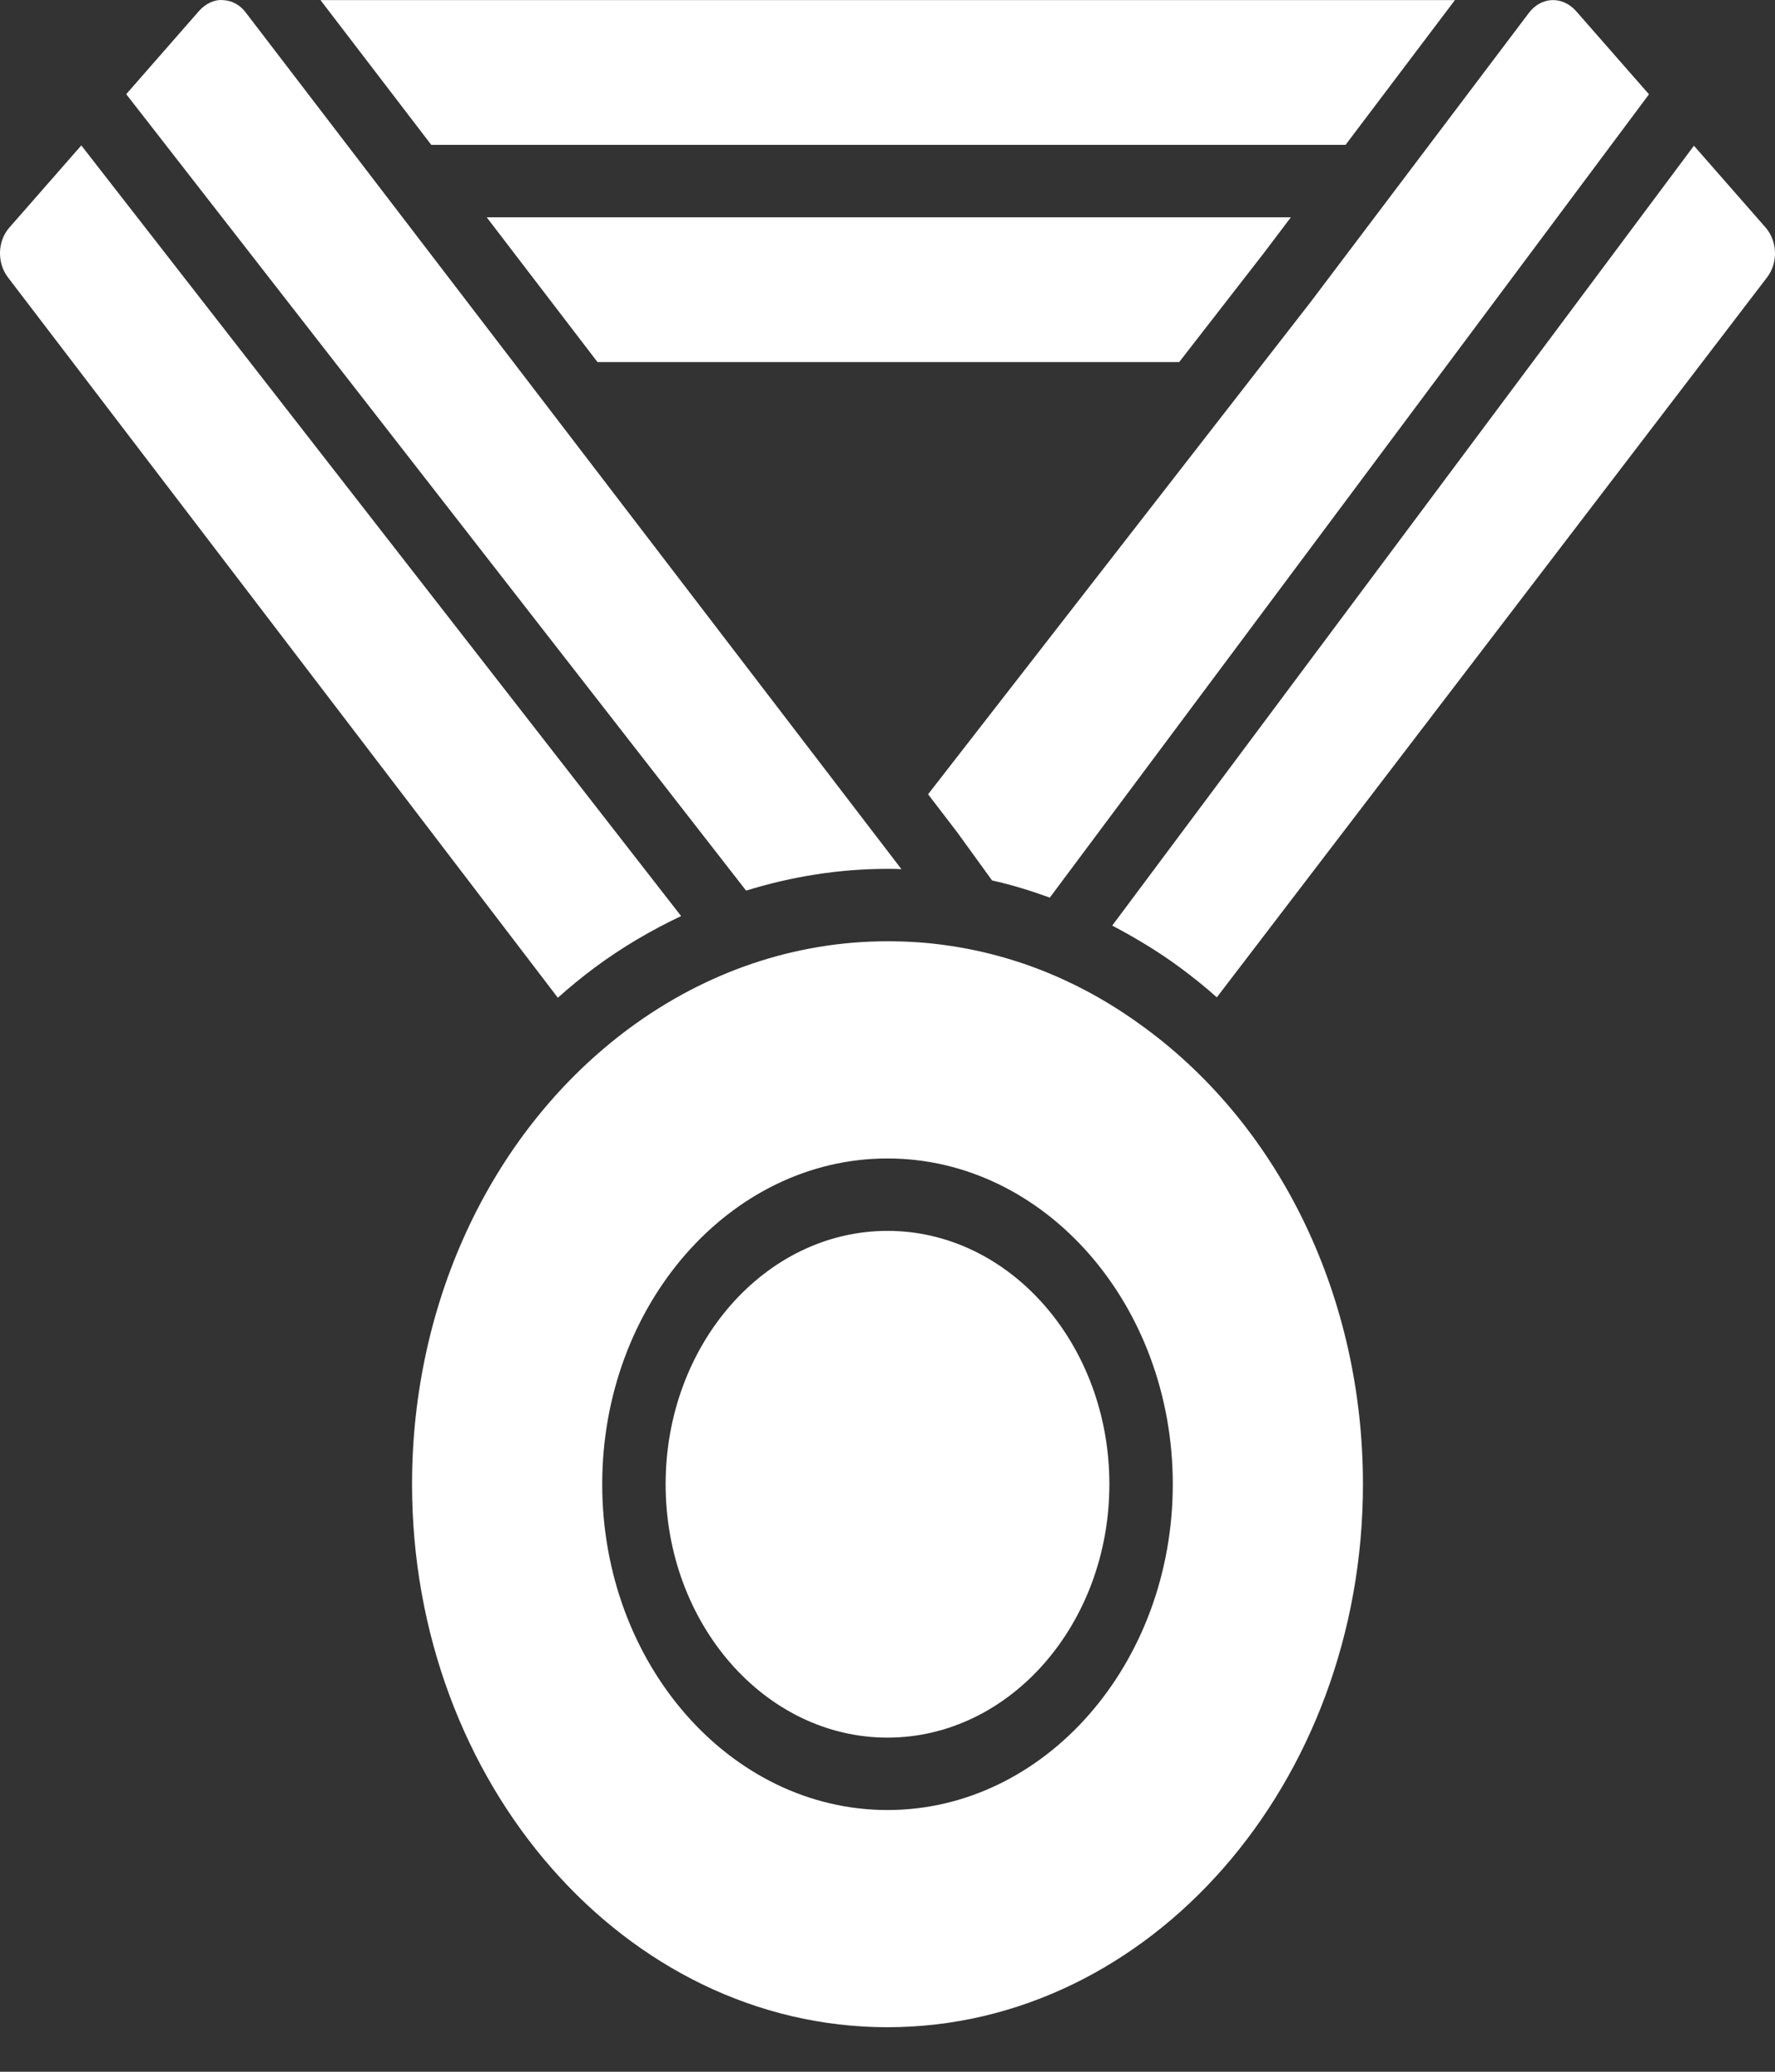 <svg width="36" height="42" viewBox="0 0 36 42" fill="none" xmlns="http://www.w3.org/2000/svg">
<rect x="0" y="0" width="36" height="42" fill="#333333" stroke="none"/>
<path d="M4.982 0.251L18.283 17.621C18.193 17.614 18.096 17.614 18 17.614C17.024 17.614 16.061 17.768 15.132 18.055L2.56 1.909L4.044 0.214C4.172 0.075 4.346 -0.013 4.52 0.002C4.7 0.009 4.867 0.097 4.982 0.251ZM0.187 4.617C-0.051 4.889 -0.064 5.329 0.161 5.623L11.314 20.227C11.552 20.014 11.803 19.808 12.06 19.617C12.617 19.203 13.206 18.859 13.814 18.571L1.649 2.948L0.187 4.617ZM31.956 0.214C31.828 0.075 31.654 -0.006 31.474 0.002C31.3 0.009 31.127 0.104 31.011 0.258L26.582 6.122L18.823 16.102L19.414 16.873L20.121 17.849C20.52 17.937 20.908 18.058 21.292 18.197L33.444 1.912L31.956 0.214ZM35.813 4.617L34.356 2.954L22.558 18.764C23.026 19.011 23.485 19.285 23.927 19.61C24.184 19.801 24.435 19.999 24.679 20.219L35.839 5.623C36.064 5.329 36.051 4.896 35.813 4.617ZM27.29 2.937L29.508 0.002H6.5L8.747 2.937H27.29ZM23.916 7.34L25.621 5.145L26.181 4.405H9.871L12.118 7.34H23.916ZM22.5 30.089C22.5 32.922 20.481 35.226 18 35.226C15.519 35.226 13.5 32.922 13.5 30.089C13.5 27.257 15.519 24.953 18 24.953C20.481 24.953 22.5 27.257 22.5 30.089ZM23.229 20.844C21.994 19.928 20.628 19.361 19.173 19.161C18.801 19.108 18.418 19.082 18 19.082C16.135 19.082 14.322 19.693 12.757 20.851C10.002 22.894 8.357 26.347 8.357 30.089C8.357 36.159 12.683 41.097 18 41.097C23.317 41.097 27.643 36.159 27.643 30.089C27.643 26.335 25.992 22.878 23.229 20.844ZM18 36.694C14.81 36.694 12.214 33.731 12.214 30.089C12.214 26.448 14.81 23.485 18 23.485C21.19 23.485 23.786 26.448 23.786 30.089C23.786 33.731 21.19 36.694 18 36.694Z" fill="white"/>
</svg>
